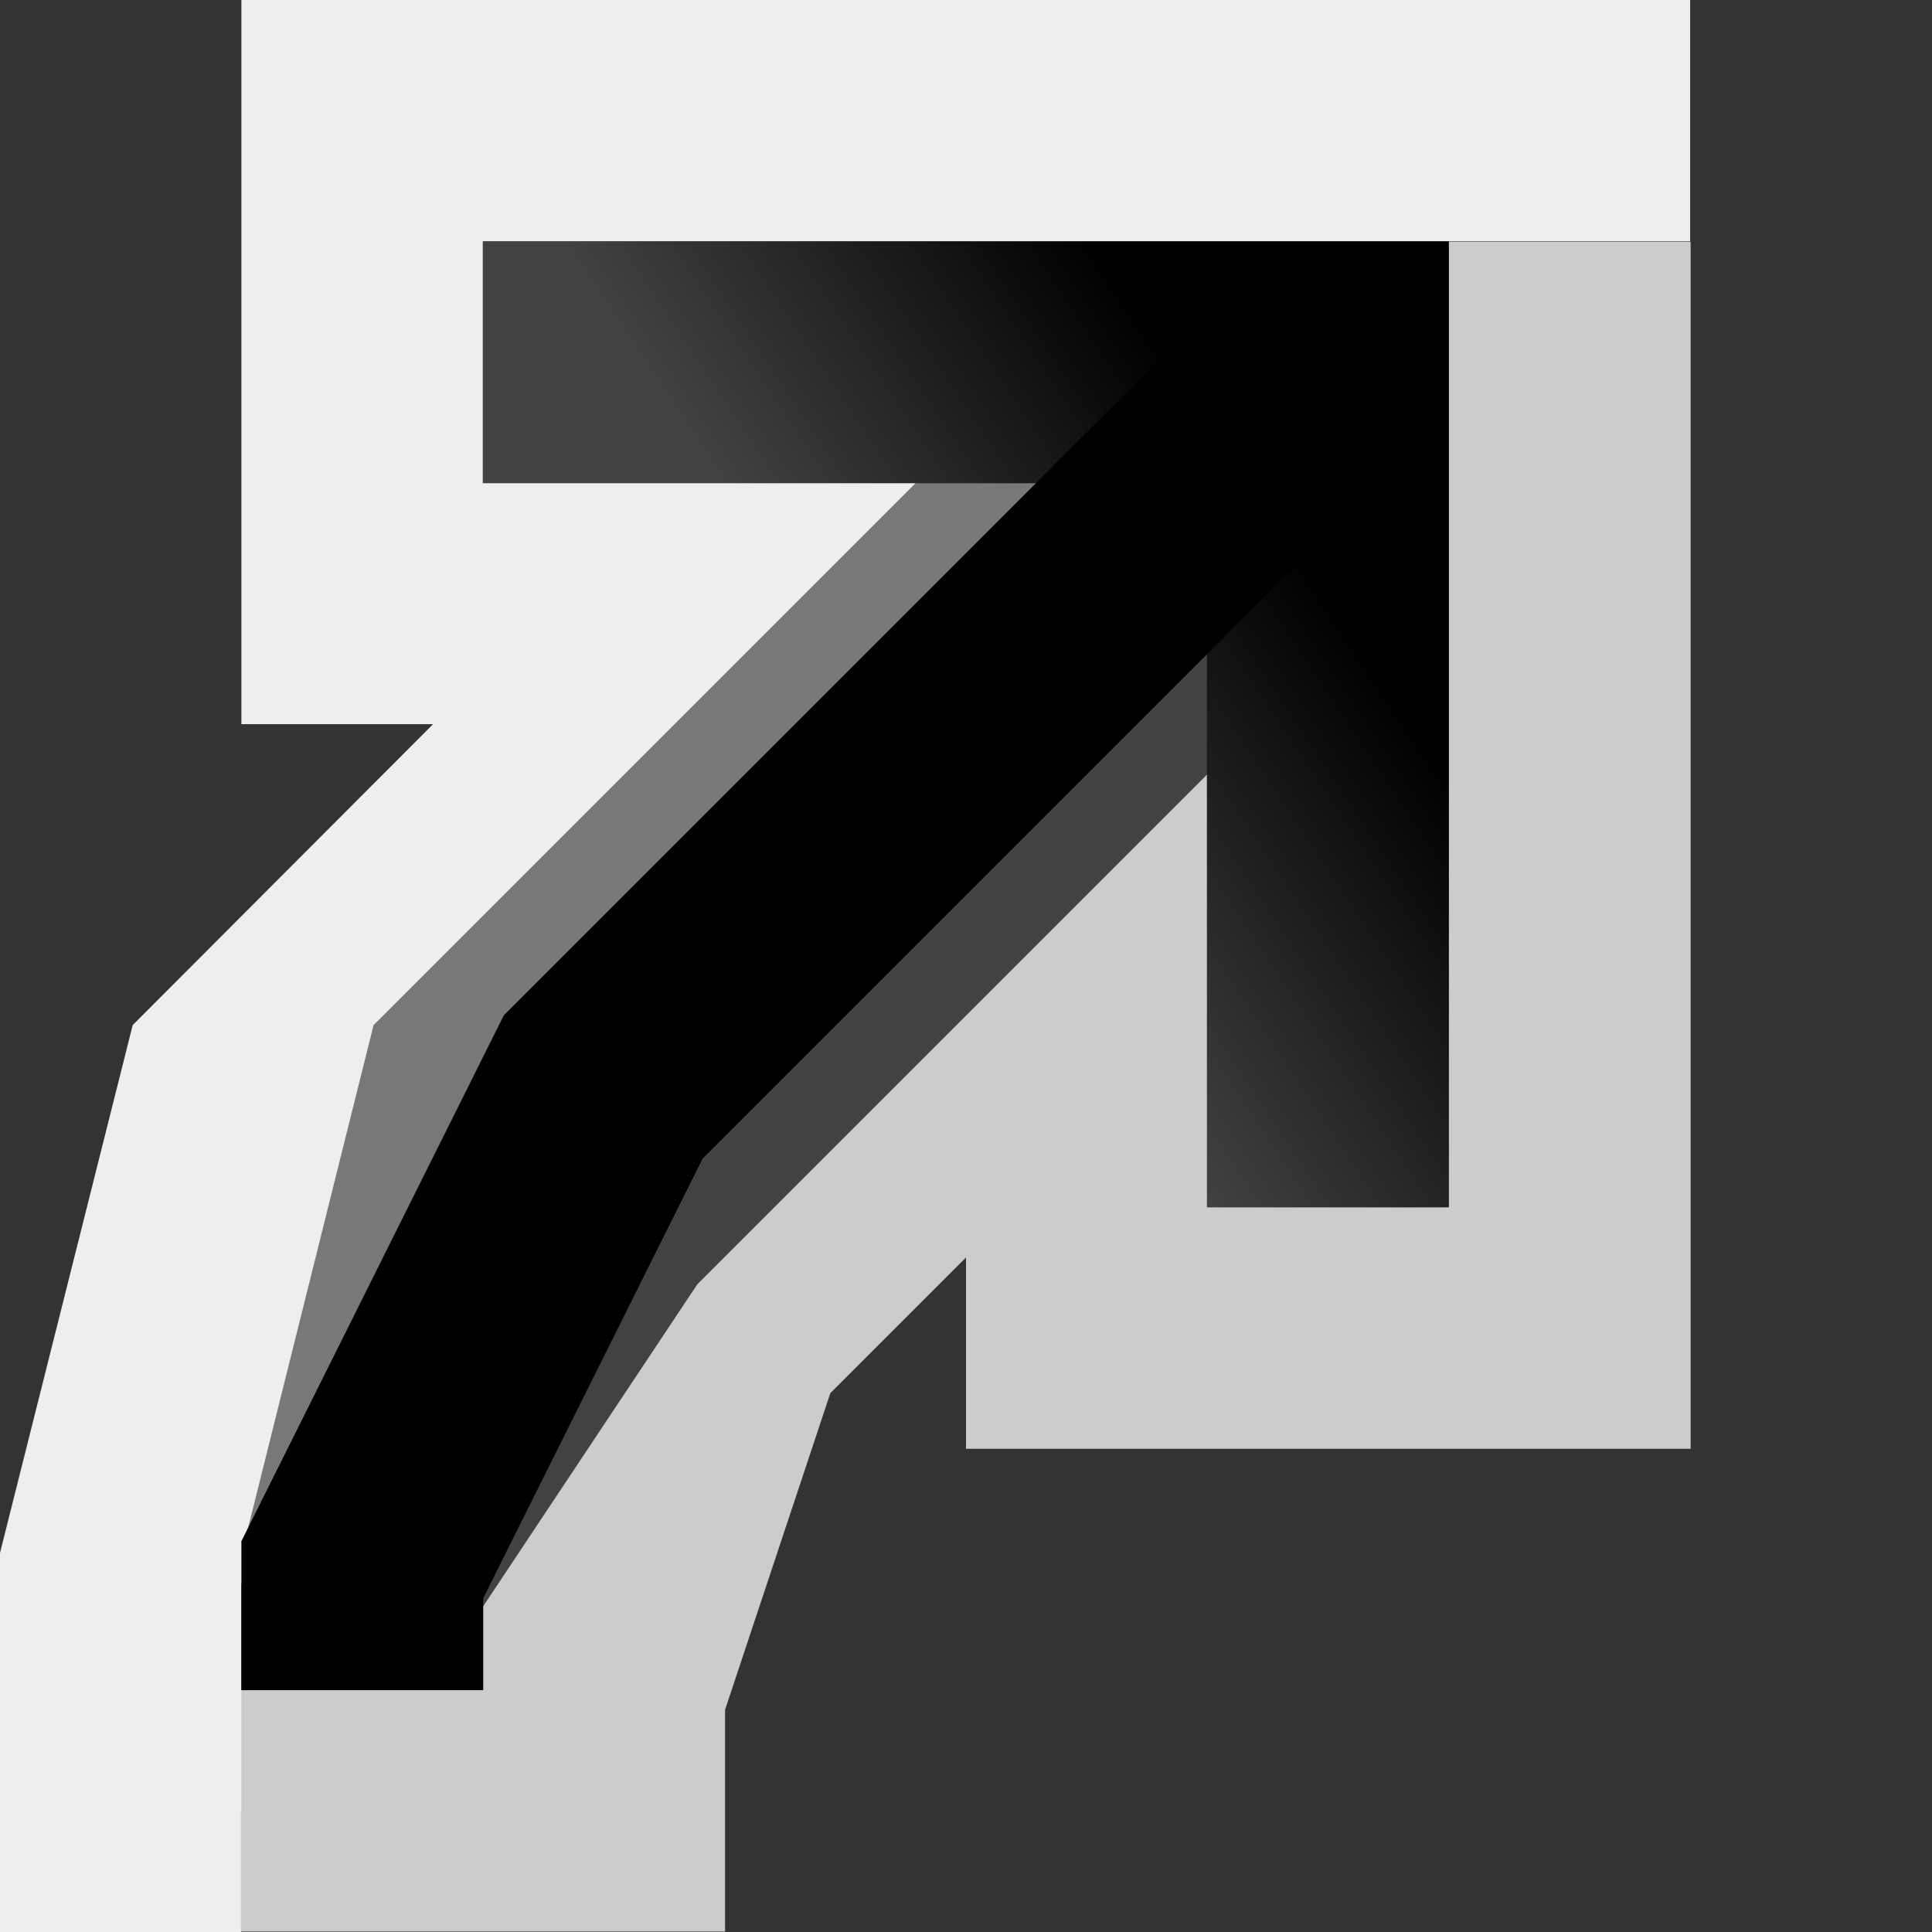 <?xml version="1.0" encoding="UTF-8" standalone="no"?>
<!-- Created with Inkscape (http://www.inkscape.org/) -->

<svg
   width="8"
   height="8"
   viewBox="0 0 2.117 2.117"
   version="1.1"
   id="svg5"
   inkscape:version="1.2.2 (b0a8486541, 2022-12-01)"
   sodipodi:docname="emblem-alias.svg"
   xml:space="preserve"
   xmlns:inkscape="http://www.inkscape.org/namespaces/inkscape"
   xmlns:sodipodi="http://sodipodi.sourceforge.net/DTD/sodipodi-0.dtd"
   xmlns:xlink="http://www.w3.org/1999/xlink"
   xmlns="http://www.w3.org/2000/svg"
   xmlns:svg="http://www.w3.org/2000/svg"><rect x="0" y="0" width="2.117" height="2.117" fill="#333333" stroke="none"/><sodipodi:namedview
     id="namedview7"
     pagecolor="#ffffff"
     bordercolor="#000000"
     borderopacity="0.25"
     inkscape:showpageshadow="2"
     inkscape:pageopacity="0.0"
     inkscape:pagecheckerboard="false"
     inkscape:deskcolor="#d1d1d1"
     inkscape:document-units="px"
     showgrid="true"
     inkscape:zoom="46.362715"
     inkscape:cx="6.7618991"
     inkscape:cy="2.5990713"
     inkscape:window-width="1192"
     inkscape:window-height="747"
     inkscape:window-x="0"
     inkscape:window-y="21"
     inkscape:window-maximized="0"
     inkscape:current-layer="layer1"><inkscape:grid
       type="xygrid"
       id="grid9"
       originx="0"
       originy="0"
       empspacing="2"
       spacingx="0.132"
       spacingy="0.132" /></sodipodi:namedview><defs
     id="defs2"><linearGradient
       inkscape:collect="always"
       id="linearGradient2139"><stop
         style="stop-color:#000000;stop-opacity:1;"
         offset="0"
         id="stop2135" /><stop
         style="stop-color:#424242;stop-opacity:1;"
         offset="1"
         id="stop2137" /></linearGradient><linearGradient
       inkscape:collect="always"
       xlink:href="#linearGradient2139"
       id="linearGradient2141"
       x1="3.307"
       y1="0.661"
       x2="2.91"
       y2="0.926"
       gradientUnits="userSpaceOnUse"
       gradientTransform="translate(-1.852)" /></defs><g
     inkscape:label="Layer 1"
     inkscape:groupmode="layer"
     id="layer1"><path
       style="opacity:1;fill:#000000;stroke:#cccccc;stroke-width:0.265;stroke-opacity:1;fill-opacity:0"
       d="M 0.529,1.984 V 1.455"
       id="path2817" /><path
       style="opacity:1;fill:none;stroke:#cccccc;stroke-width:0.265;stroke-opacity:1"
       d="M 1.72,0.265 V 1.455 H 1.191 l 1e-7,-0.397 -0.397,0.397 -0.132,0.397 -4e-8,0.132 H 0.132"
       id="path2618"
       sodipodi:nodetypes="cccccccc" /><path
       style="opacity:1;fill:none;stroke:#eeeeee;stroke-width:0.265;stroke-opacity:1"
       d="M 1.852,0.132 H 0.397 V 0.661 l 0.397,-2e-8 L 0.265,1.191 0.132,1.72 v 0.265 h 0.132"
       id="path2553"
       sodipodi:nodetypes="cccccccc" /><path
       style="opacity:1;fill:none;stroke:#424242;stroke-width:0.265;stroke-opacity:1"
       d="M 1.323,0.661 0.661,1.323 0.397,1.72"
       id="path2683"
       sodipodi:nodetypes="cc" /><path
       style="opacity:1;fill:#000000;fill-opacity:0;stroke:#787877;stroke-width:0.265;stroke-opacity:1"
       d="M 1.323,0.397 0.529,1.191 0.397,1.72"
       id="path3014" /><path
       style="opacity:1;fill:none;stroke:url(#linearGradient2141);stroke-width:0.265;stroke-opacity:1"
       d="M 0.529,0.397 H 1.455 V 1.323"
       id="path2064" /><path
       style="opacity:1;fill:none;stroke:#000000;stroke-width:0.265;stroke-opacity:1"
       d="M 1.455,0.397 0.661,1.191 0.397,1.72 v 0.132"
       id="path2206" /></g></svg>
